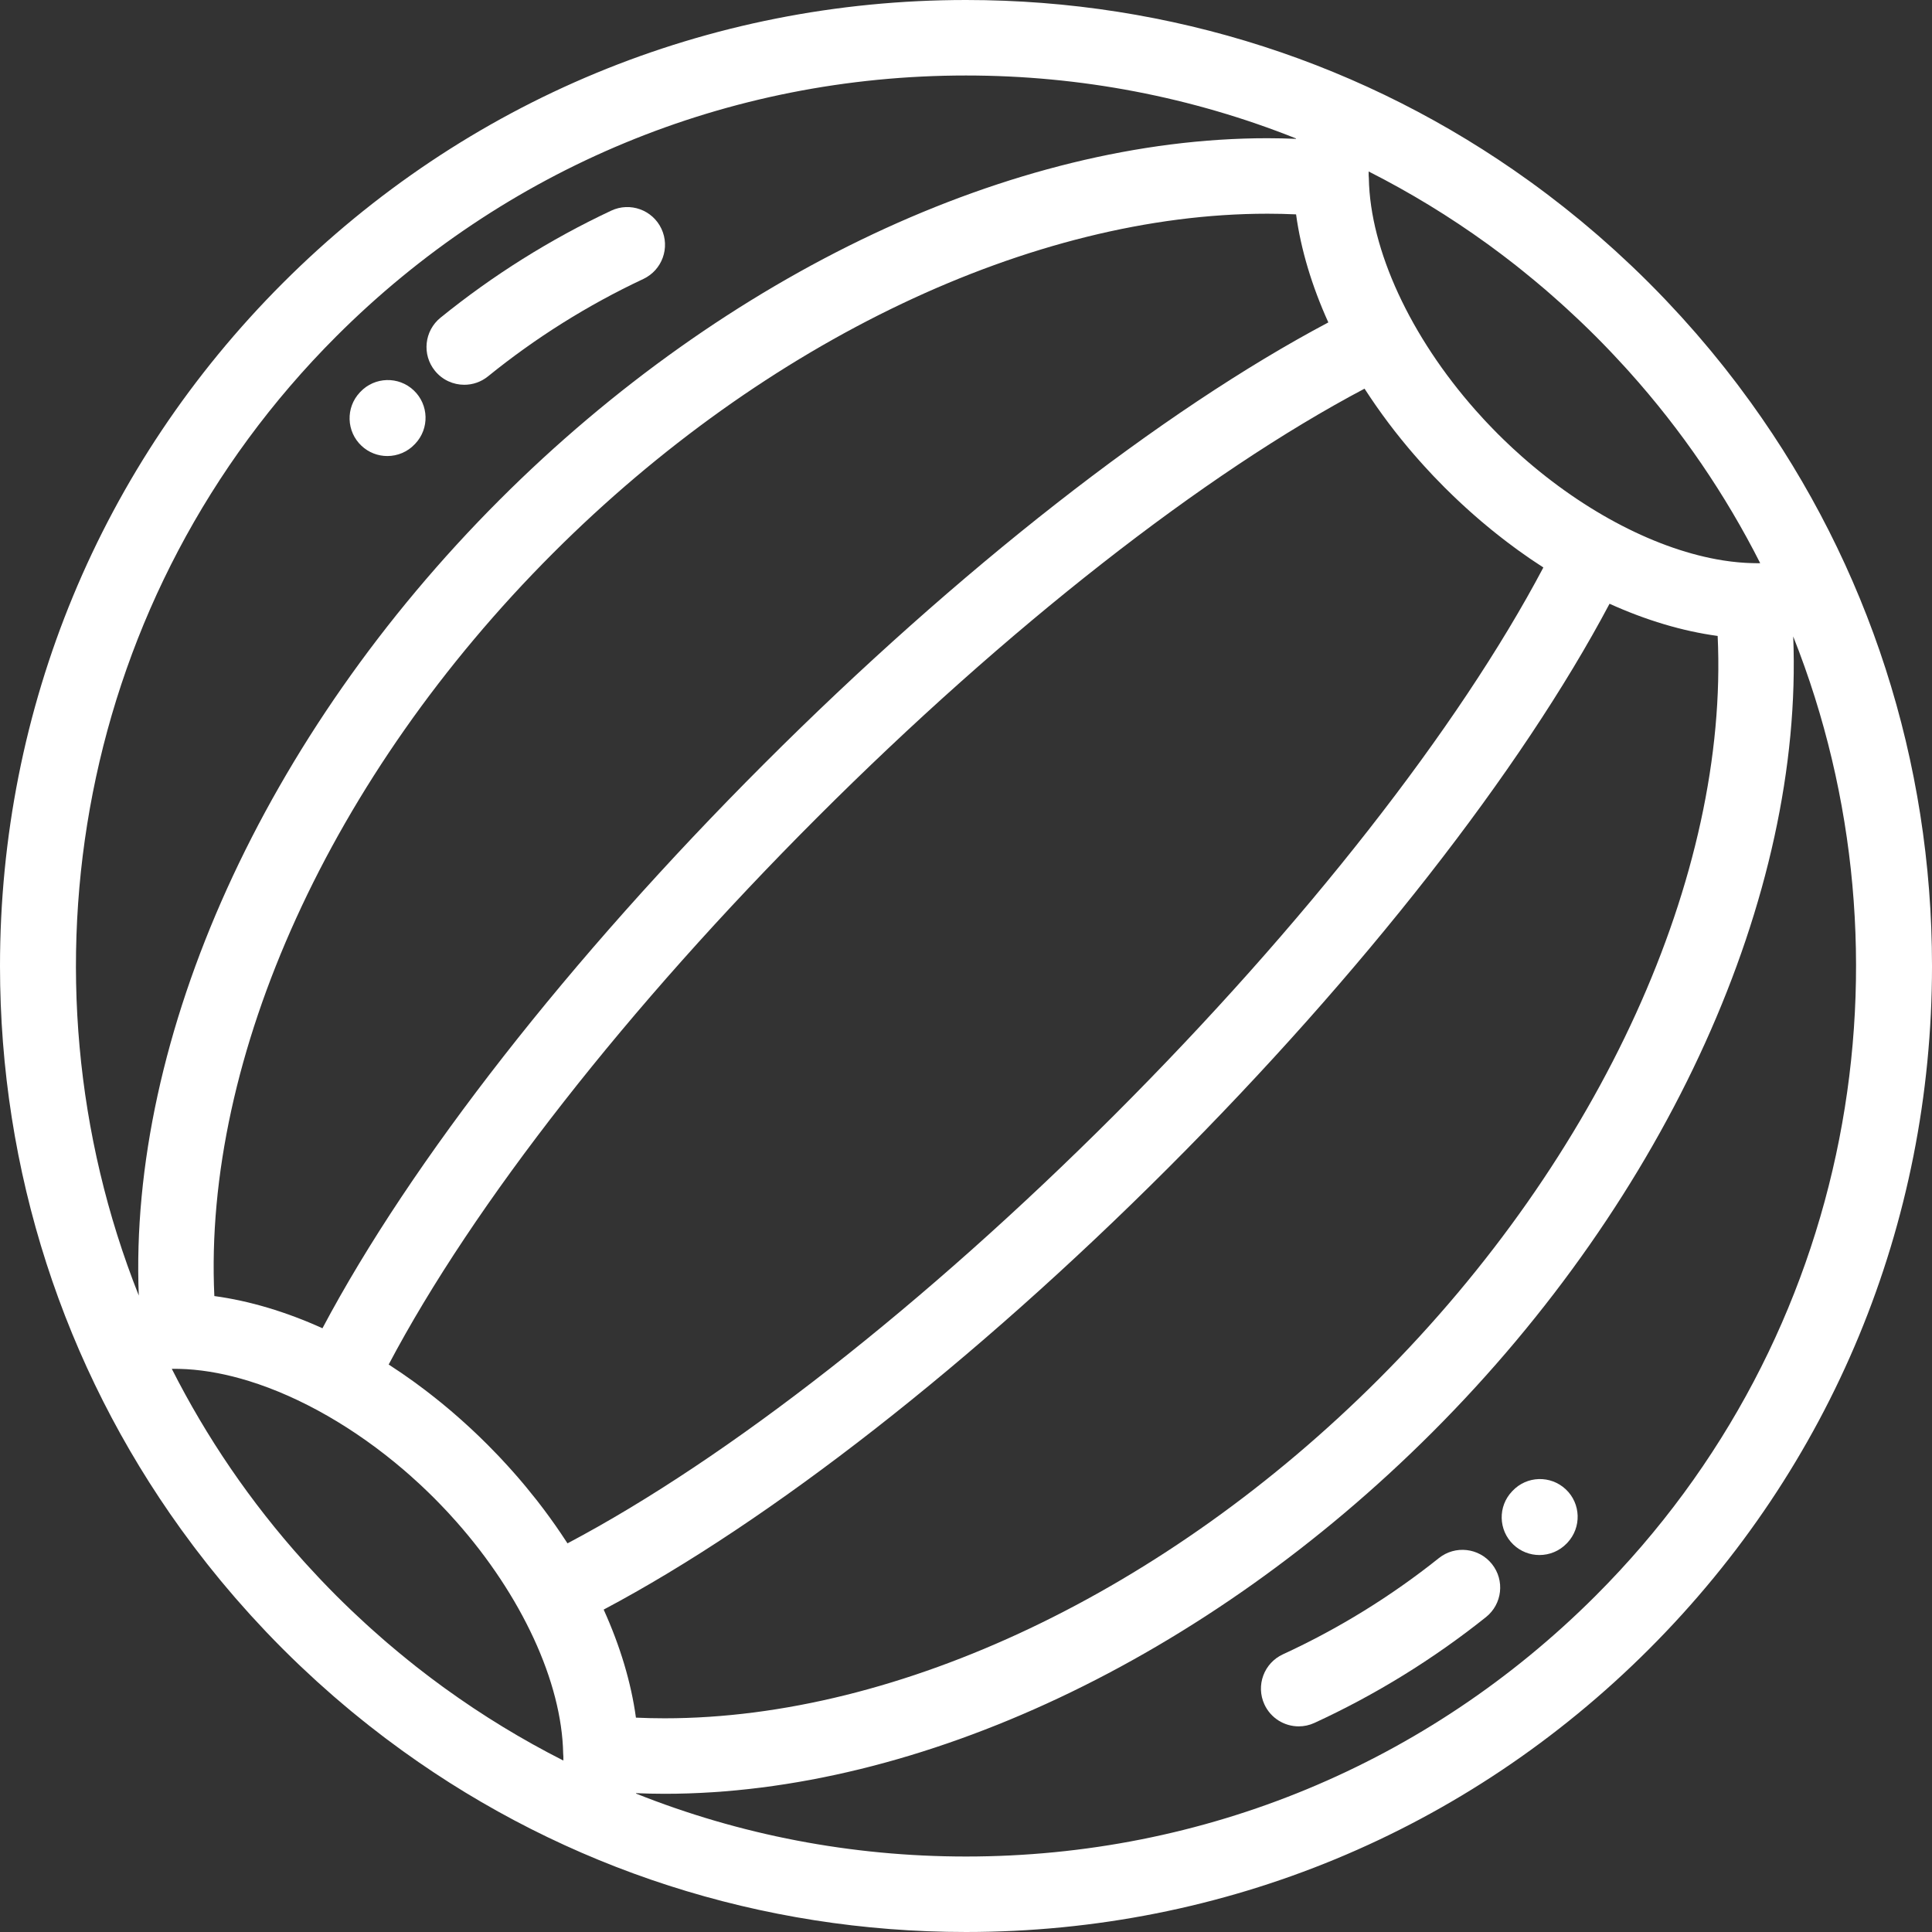 <?xml version="1.0" encoding="iso-8859-1"?>
<!-- Generator: Adobe Illustrator 19.0.0, SVG Export Plug-In . SVG Version: 6.00 Build 0)  -->
<svg version="1.1" id="Capa_1" xmlns="http://www.w3.org/2000/svg" xmlns:xlink="http://www.w3.org/1999/xlink" x="0px" y="0px"
	 viewBox="0 0 511.998 511.998" style="enable-background:new 0 0 511.998 511.998;" xml:space="preserve">
<rect x="0" y="0" width="511.998" height="511.998" fill="#333333" stroke="none"/>
<g>
	<g>
		<path style="fill:white;" d="M464.023,106.725c-0.025-0.036-0.051-0.071-0.077-0.107c-1.071-1.484-2.158-2.96-3.263-4.424
			c-0.21-0.279-0.424-0.556-0.636-0.834c-0.953-1.252-1.915-2.501-2.893-3.738c-0.377-0.478-0.762-0.951-1.143-1.426
			c-0.849-1.058-1.7-2.116-2.566-3.162c-0.528-0.638-1.067-1.269-1.604-1.903c-0.755-0.894-1.507-1.79-2.275-2.675
			c-0.68-0.783-1.374-1.556-2.066-2.332c-0.655-0.737-1.304-1.479-1.97-2.211c-0.878-0.965-1.774-1.917-2.669-2.871
			c-0.506-0.54-1.002-1.086-1.514-1.622c-1.424-1.493-2.867-2.974-4.33-4.437c-1.465-1.465-2.947-2.91-4.442-4.335
			c-0.51-0.486-1.028-0.957-1.541-1.438c-0.982-0.921-1.963-1.844-2.957-2.748c-0.702-0.639-1.416-1.263-2.125-1.895
			c-0.806-0.716-1.609-1.437-2.423-2.143c-0.857-0.745-1.728-1.474-2.594-2.207c-0.661-0.559-1.319-1.121-1.986-1.673
			c-1.023-0.848-2.058-1.68-3.092-2.51c-0.499-0.4-0.996-0.804-1.497-1.2c-1.217-0.962-2.444-1.907-3.676-2.845
			c-0.3-0.228-0.598-0.458-0.897-0.684c-1.444-1.09-2.901-2.162-4.364-3.218c-0.058-0.041-0.113-0.083-0.171-0.123
			C362.037,16.818,310.314,0,256,0C187.619,0,123.332,26.629,74.98,74.981C26.628,123.333,0,187.621,0,256
			c0,54.311,16.814,106.03,47.951,149.242c0.048,0.066,0.096,0.131,0.143,0.197c1.051,1.455,2.116,2.903,3.199,4.338
			c0.233,0.311,0.472,0.618,0.706,0.927c0.931,1.222,1.869,2.44,2.823,3.647c0.404,0.512,0.816,1.02,1.225,1.529
			c0.822,1.024,1.646,2.047,2.484,3.06c0.563,0.68,1.137,1.352,1.708,2.027c0.721,0.853,1.438,1.708,2.171,2.552
			c0.728,0.839,1.471,1.668,2.211,2.497c0.608,0.682,1.207,1.369,1.824,2.047c0.953,1.049,1.927,2.085,2.899,3.12
			c0.43,0.457,0.851,0.921,1.284,1.375c1.431,1.5,2.88,2.989,4.351,4.459c1.473,1.473,2.963,2.924,4.466,4.357
			c0.423,0.403,0.854,0.794,1.28,1.195c1.067,1.004,2.137,2.008,3.219,2.992c0.646,0.588,1.304,1.162,1.956,1.744
			c0.862,0.768,1.723,1.539,2.594,2.296c0.815,0.707,1.641,1.398,2.463,2.095c0.705,0.597,1.408,1.197,2.12,1.787
			c0.985,0.815,1.981,1.617,2.978,2.416c0.538,0.432,1.074,0.867,1.616,1.294c1.181,0.933,2.372,1.85,3.567,2.761
			c0.337,0.257,0.673,0.516,1.012,0.771c1.41,1.064,2.832,2.11,4.261,3.142c0.093,0.067,0.185,0.134,0.277,0.2
			c43.207,31.124,94.913,47.929,149.21,47.929c68.381,0,132.668-26.628,181.02-74.981c48.351-48.351,74.98-112.639,74.98-181.018
			C511.999,201.676,495.176,149.945,464.023,106.725z M362.707,45.445c10.986,5.565,21.486,11.974,31.448,19.183
			c0.159,0.116,0.321,0.232,0.482,0.349c1.048,0.762,2.088,1.535,3.123,2.316c0.406,0.306,0.811,0.616,1.215,0.925
			c0.901,0.688,1.801,1.377,2.692,2.08c0.651,0.513,1.297,1.037,1.944,1.557c1.036,0.832,2.067,1.674,3.089,2.525
			c0.926,0.771,1.851,1.544,2.766,2.33c0.526,0.452,1.047,0.911,1.568,1.367c0.852,0.744,1.7,1.492,2.542,2.25
			c0.505,0.453,1.007,0.909,1.508,1.367c0.895,0.818,1.783,1.646,2.667,2.48c0.424,0.399,0.85,0.795,1.272,1.198
			c1.293,1.237,2.578,2.486,3.848,3.756c1.312,1.311,2.6,2.638,3.873,3.973c0.353,0.37,0.701,0.743,1.051,1.115
			c0.973,1.031,1.936,2.069,2.886,3.113c0.313,0.344,0.625,0.687,0.935,1.032c14.094,15.682,25.704,32.816,34.854,50.888
			c-0.27,0.005-0.542,0.007-0.815,0.007c-0.441,0-0.89-0.014-1.336-0.025c-0.424-0.011-0.849-0.026-1.276-0.047
			c-0.224-0.011-0.448-0.024-0.673-0.038c-0.469-0.029-0.939-0.062-1.412-0.103c-0.177-0.015-0.355-0.032-0.533-0.049
			c-0.529-0.05-1.061-0.106-1.596-0.171c-0.114-0.014-0.228-0.029-0.344-0.044c-0.605-0.077-1.213-0.161-1.824-0.257
			c-0.037-0.006-0.073-0.012-0.11-0.018c-17.157-2.718-36.488-12.697-53.276-27.551c-0.834-0.741-1.668-1.488-2.49-2.255
			c-0.256-0.238-0.51-0.48-0.764-0.721c-1.024-0.967-2.044-1.945-3.049-2.95c-1.003-1.004-1.98-2.022-2.946-3.044
			c-0.067-0.072-0.136-0.144-0.204-0.216c-0.179-0.191-0.359-0.379-0.537-0.57c-0.758-0.814-1.496-1.638-2.231-2.465
			c-17.271-19.517-27.954-42.472-28.298-61.455c-0.005-0.267-0.025-0.53-0.051-0.791C362.705,46.139,362.699,45.789,362.707,45.445z
			 M352.021,85.444c-44.156,23.395-98.052,65.496-149.568,117.011c-51.505,51.506-93.6,105.393-116.998,149.546
			c-9.624-4.357-19.303-7.264-28.651-8.533c-2.976-63.355,30.854-137.977,89.77-196.893c56.318-56.318,127.086-89.94,189.305-89.94
			c2.546,0,5.082,0.059,7.592,0.174C344.745,66.144,347.665,75.822,352.021,85.444z M89.126,89.128
			C133.7,44.555,192.963,20.007,256,20.007c30.444,0,60,5.742,87.455,16.683c-0.006,0.035-0.009,0.07-0.015,0.105
			c-2.507-0.103-5.028-0.166-7.56-0.166c-67.408,0-143.465,35.812-203.452,95.8C69.969,194.888,34.013,274.693,36.78,343.34
			C3.081,258.413,20.52,157.733,89.126,89.128z M149.294,466.56c-10.956-5.55-21.427-11.939-31.364-19.125
			c-0.211-0.152-0.421-0.303-0.63-0.455c-1.009-0.735-2.013-1.48-3.012-2.233c-0.456-0.344-0.91-0.691-1.364-1.039
			c-0.855-0.654-1.711-1.309-2.558-1.976c-0.774-0.609-1.541-1.229-2.309-1.849c-0.848-0.685-1.693-1.373-2.532-2.07
			c-1.016-0.843-2.028-1.692-3.032-2.553c-0.486-0.418-0.968-0.843-1.451-1.265c-0.894-0.781-1.785-1.566-2.669-2.362
			c-0.473-0.425-0.943-0.853-1.413-1.281c-0.936-0.855-1.865-1.721-2.789-2.593c-0.389-0.366-0.779-0.729-1.166-1.099
			c-1.303-1.246-2.599-2.506-3.878-3.785c-1.319-1.319-2.616-2.655-3.897-3.998c-0.33-0.346-0.655-0.695-0.982-1.042
			c-1-1.06-1.989-2.126-2.965-3.2c-0.292-0.321-0.585-0.642-0.874-0.964c-14.106-15.69-25.725-32.833-34.88-50.915
			c0.609-0.009,1.222-0.006,1.84,0.006c0.319,0.006,0.644,0.023,0.965,0.035c0.357,0.014,0.713,0.024,1.073,0.044
			c0.304,0.018,0.61,0.044,0.916,0.067c0.376,0.028,0.751,0.053,1.13,0.088c0.326,0.03,0.655,0.07,0.983,0.106
			c0.357,0.039,0.714,0.076,1.073,0.122c0.366,0.046,0.734,0.102,1.103,0.155c0.322,0.047,0.643,0.091,0.966,0.143
			c0.421,0.067,0.845,0.144,1.268,0.22c0.268,0.048,0.534,0.093,0.803,0.145c0.485,0.093,0.973,0.195,1.461,0.3
			c0.206,0.044,0.412,0.086,0.619,0.132c0.55,0.122,1.101,0.254,1.654,0.39c0.145,0.036,0.289,0.069,0.434,0.106
			c0.614,0.155,1.23,0.319,1.85,0.492c0.081,0.023,0.161,0.044,0.242,0.067c0.681,0.191,1.362,0.393,2.048,0.604
			c0.016,0.005,0.031,0.01,0.047,0.015c13.655,4.236,28.03,12.446,41.007,23.56c0.073,0.064,0.146,0.128,0.22,0.191
			c0.506,0.435,1.009,0.876,1.51,1.319c0.818,0.727,1.635,1.459,2.442,2.21c0.268,0.249,0.533,0.503,0.8,0.754
			c0.007,0.007,0.015,0.015,0.022,0.022c1.002,0.947,2.001,1.904,2.984,2.887c0.013,0.013,0.025,0.025,0.038,0.038
			s0.024,0.025,0.037,0.038c0.98,0.982,1.937,1.978,2.882,2.978c0.133,0.141,0.266,0.281,0.397,0.421
			c0.126,0.134,0.254,0.267,0.379,0.402c0.751,0.808,1.483,1.625,2.213,2.444c17.276,19.519,27.965,42.479,28.309,61.466
			c0.005,0.267,0.026,0.53,0.052,0.791C149.296,465.864,149.302,466.215,149.294,466.56z M149.312,407.374
			c-0.193-0.292-0.385-0.584-0.58-0.875c-0.441-0.656-0.889-1.309-1.342-1.961c-0.105-0.151-0.213-0.302-0.318-0.453
			c-0.93-1.326-1.884-2.643-2.863-3.948c-0.065-0.087-0.13-0.176-0.196-0.263c-0.519-0.688-1.043-1.373-1.576-2.057
			c-0.103-0.131-0.206-0.261-0.309-0.392c-0.894-1.138-1.808-2.269-2.739-3.39c-0.263-0.316-0.523-0.633-0.789-0.948
			c-0.434-0.514-0.87-1.026-1.311-1.536c-0.482-0.558-0.972-1.112-1.464-1.667c-0.419-0.471-0.839-0.94-1.265-1.408
			c-0.645-0.708-1.296-1.412-1.956-2.113c-0.165-0.174-0.325-0.352-0.491-0.525c-0.106-0.112-0.218-0.223-0.325-0.335
			c-0.859-0.898-1.727-1.793-2.61-2.677c-0.732-0.733-1.472-1.456-2.216-2.172c-0.185-0.178-0.371-0.353-0.557-0.53
			c-0.253-0.242-0.507-0.481-0.761-0.721c-0.301-0.283-0.602-0.567-0.903-0.848c-0.363-0.337-0.729-0.67-1.096-1.003
			c-0.044-0.04-0.088-0.081-0.132-0.121c-0.358-0.327-0.718-0.652-1.078-0.975c-0.397-0.354-0.795-0.704-1.193-1.054
			c-0.263-0.23-0.525-0.46-0.79-0.688c-0.313-0.271-0.622-0.545-0.937-0.813c-0.219-0.186-0.441-0.367-0.661-0.552
			c-0.199-0.168-0.399-0.334-0.6-0.5c-0.46-0.384-0.919-0.771-1.382-1.148c-0.453-0.37-0.911-0.731-1.367-1.095
			c-0.534-0.426-1.069-0.85-1.607-1.268c-0.448-0.348-0.897-0.693-1.348-1.035c-0.653-0.496-1.309-0.982-1.966-1.465
			c-0.321-0.235-0.641-0.476-0.963-0.708c-1.03-0.744-2.065-1.471-3.104-2.184c-0.091-0.062-0.182-0.122-0.272-0.184
			c-1.048-0.715-2.102-1.411-3.157-2.094c-0.028-0.018-0.056-0.037-0.083-0.055c22.414-42.437,63.316-94.723,113.601-145.009
			c50.286-50.286,102.572-91.189,145.01-113.602c0.354,0.55,0.725,1.093,1.087,1.641c0.189,0.286,0.377,0.573,0.569,0.858
			c0.441,0.657,0.89,1.312,1.343,1.965c0.105,0.151,0.213,0.301,0.318,0.452c0.933,1.33,1.89,2.651,2.872,3.96
			c0.062,0.082,0.122,0.165,0.184,0.247c0.522,0.692,1.049,1.38,1.583,2.067c0.097,0.124,0.195,0.246,0.292,0.37
			c0.902,1.15,1.825,2.292,2.766,3.424c0.256,0.308,0.51,0.616,0.768,0.923c0.439,0.52,0.881,1.038,1.327,1.553
			c0.47,0.543,0.946,1.083,1.426,1.622c0.437,0.492,0.875,0.982,1.319,1.469c0.632,0.694,1.271,1.385,1.918,2.072
			c0.169,0.179,0.334,0.361,0.504,0.54c0.111,0.117,0.228,0.232,0.34,0.349c0.834,0.873,1.678,1.742,2.536,2.602
			c0.02,0.02,0.039,0.041,0.06,0.061c0.067,0.067,0.136,0.131,0.202,0.198c0.662,0.66,1.328,1.314,2,1.96
			c0.192,0.185,0.386,0.367,0.578,0.551c0.252,0.24,0.505,0.478,0.757,0.716c0.296,0.278,0.591,0.558,0.888,0.834
			c0.375,0.348,0.752,0.69,1.128,1.034c0.039,0.036,0.078,0.072,0.117,0.107c0.353,0.322,0.707,0.642,1.063,0.96
			c0.403,0.361,0.809,0.717,1.215,1.073c0.261,0.228,0.521,0.455,0.782,0.681c0.309,0.268,0.616,0.539,0.927,0.804
			c0.224,0.191,0.45,0.375,0.675,0.564c0.191,0.161,0.384,0.32,0.576,0.48c0.468,0.392,0.936,0.785,1.407,1.169
			c0.443,0.361,0.891,0.715,1.337,1.071c0.544,0.435,1.09,0.866,1.639,1.292c0.443,0.344,0.888,0.686,1.334,1.024
			c0.655,0.498,1.314,0.987,1.975,1.472c0.319,0.234,0.637,0.473,0.957,0.704c1.029,0.744,2.065,1.471,3.103,2.184
			c0.094,0.064,0.189,0.127,0.282,0.19c1.043,0.712,2.092,1.405,3.144,2.084c0.026,0.021,0.055,0.042,0.086,0.061
			c-22.415,42.439-63.318,94.726-113.602,145.009c-50.284,50.285-102.57,91.188-145.009,113.601
			C150.038,408.456,149.67,407.918,149.312,407.374z M159.977,426.557c44.158-23.396,98.054-65.497,149.568-117.011
			c51.505-51.504,93.599-105.392,116.999-149.547c9.624,4.357,19.303,7.264,28.651,8.533
			c2.976,63.356-30.853,137.978-89.771,196.894c-56.318,56.317-127.085,89.94-189.304,89.94c-2.546,0-5.083-0.059-7.593-0.174
			C167.253,445.856,164.333,436.177,159.977,426.557z M422.872,422.873c-44.573,44.574-103.837,69.122-166.873,69.122
			c-30.444,0-60-5.742-87.455-16.684c0.006-0.035,0.01-0.07,0.015-0.105c2.508,0.103,5.029,0.167,7.561,0.167
			c67.407,0,143.463-35.813,203.451-95.799c62.458-62.459,98.415-142.264,95.647-210.91
			C508.917,253.59,491.476,354.269,422.872,422.873z"/>
	</g>
</g>
<g>
	<g>
		<path style="fill:white;" d="M175.286,60.628c-2.349-5.002-8.304-7.153-13.306-4.804c-16.155,7.584-31.379,17.13-45.247,28.373
			c-4.291,3.479-4.951,9.778-1.472,14.069c1.977,2.439,4.865,3.704,7.776,3.704c2.213,0,4.44-0.731,6.293-2.233
			c12.613-10.225,26.459-18.907,41.153-25.805C175.483,71.585,177.634,65.628,175.286,60.628z"/>
	</g>
</g>
<g>
	<g>
		<path style="fill:white;" d="M109.646,103.452c-4.011-3.796-10.347-3.616-14.147,0.396l-0.154,0.164c-3.775,4.033-3.567,10.363,0.466,14.138
			c1.929,1.808,4.383,2.702,6.833,2.702c2.671,0,5.336-1.063,7.304-3.167l0.094-0.099
			C113.839,113.573,113.658,107.249,109.646,103.452z"/>
	</g>
</g>
<g>
	<g>
		<path style="fill:white;" d="M395.378,414.483c-3.447-4.316-9.741-5.021-14.058-1.574c-12.685,10.13-26.593,18.711-41.338,25.503
			c-5.019,2.312-7.212,8.253-4.901,13.27c1.687,3.663,5.309,5.821,9.092,5.821c1.4,0,2.824-0.296,4.179-0.92
			c16.213-7.467,31.505-16.902,45.452-28.041C398.121,425.093,398.827,418.799,395.378,414.483z"/>
	</g>
</g>
<g>
	<g>
		<path style="fill:white;" d="M414.941,394.677c-4.029-3.776-10.345-3.589-14.125,0.442c-0.002,0.002-0.087,0.09-0.088,0.092
			c-3.816,3.985-3.662,10.285,0.316,14.107c1.934,1.858,4.426,2.779,6.917,2.779c2.635,0,5.268-1.03,7.235-3.072l0.185-0.194
			C419.161,404.802,418.972,398.456,414.941,394.677z"/>
	</g>
</g>
<g>
</g>
<g>
</g>
<g>
</g>
<g>
</g>
<g>
</g>
<g>
</g>
<g>
</g>
<g>
</g>
<g>
</g>
<g>
</g>
<g>
</g>
<g>
</g>
<g>
</g>
<g>
</g>
<g>
</g>
</svg>
